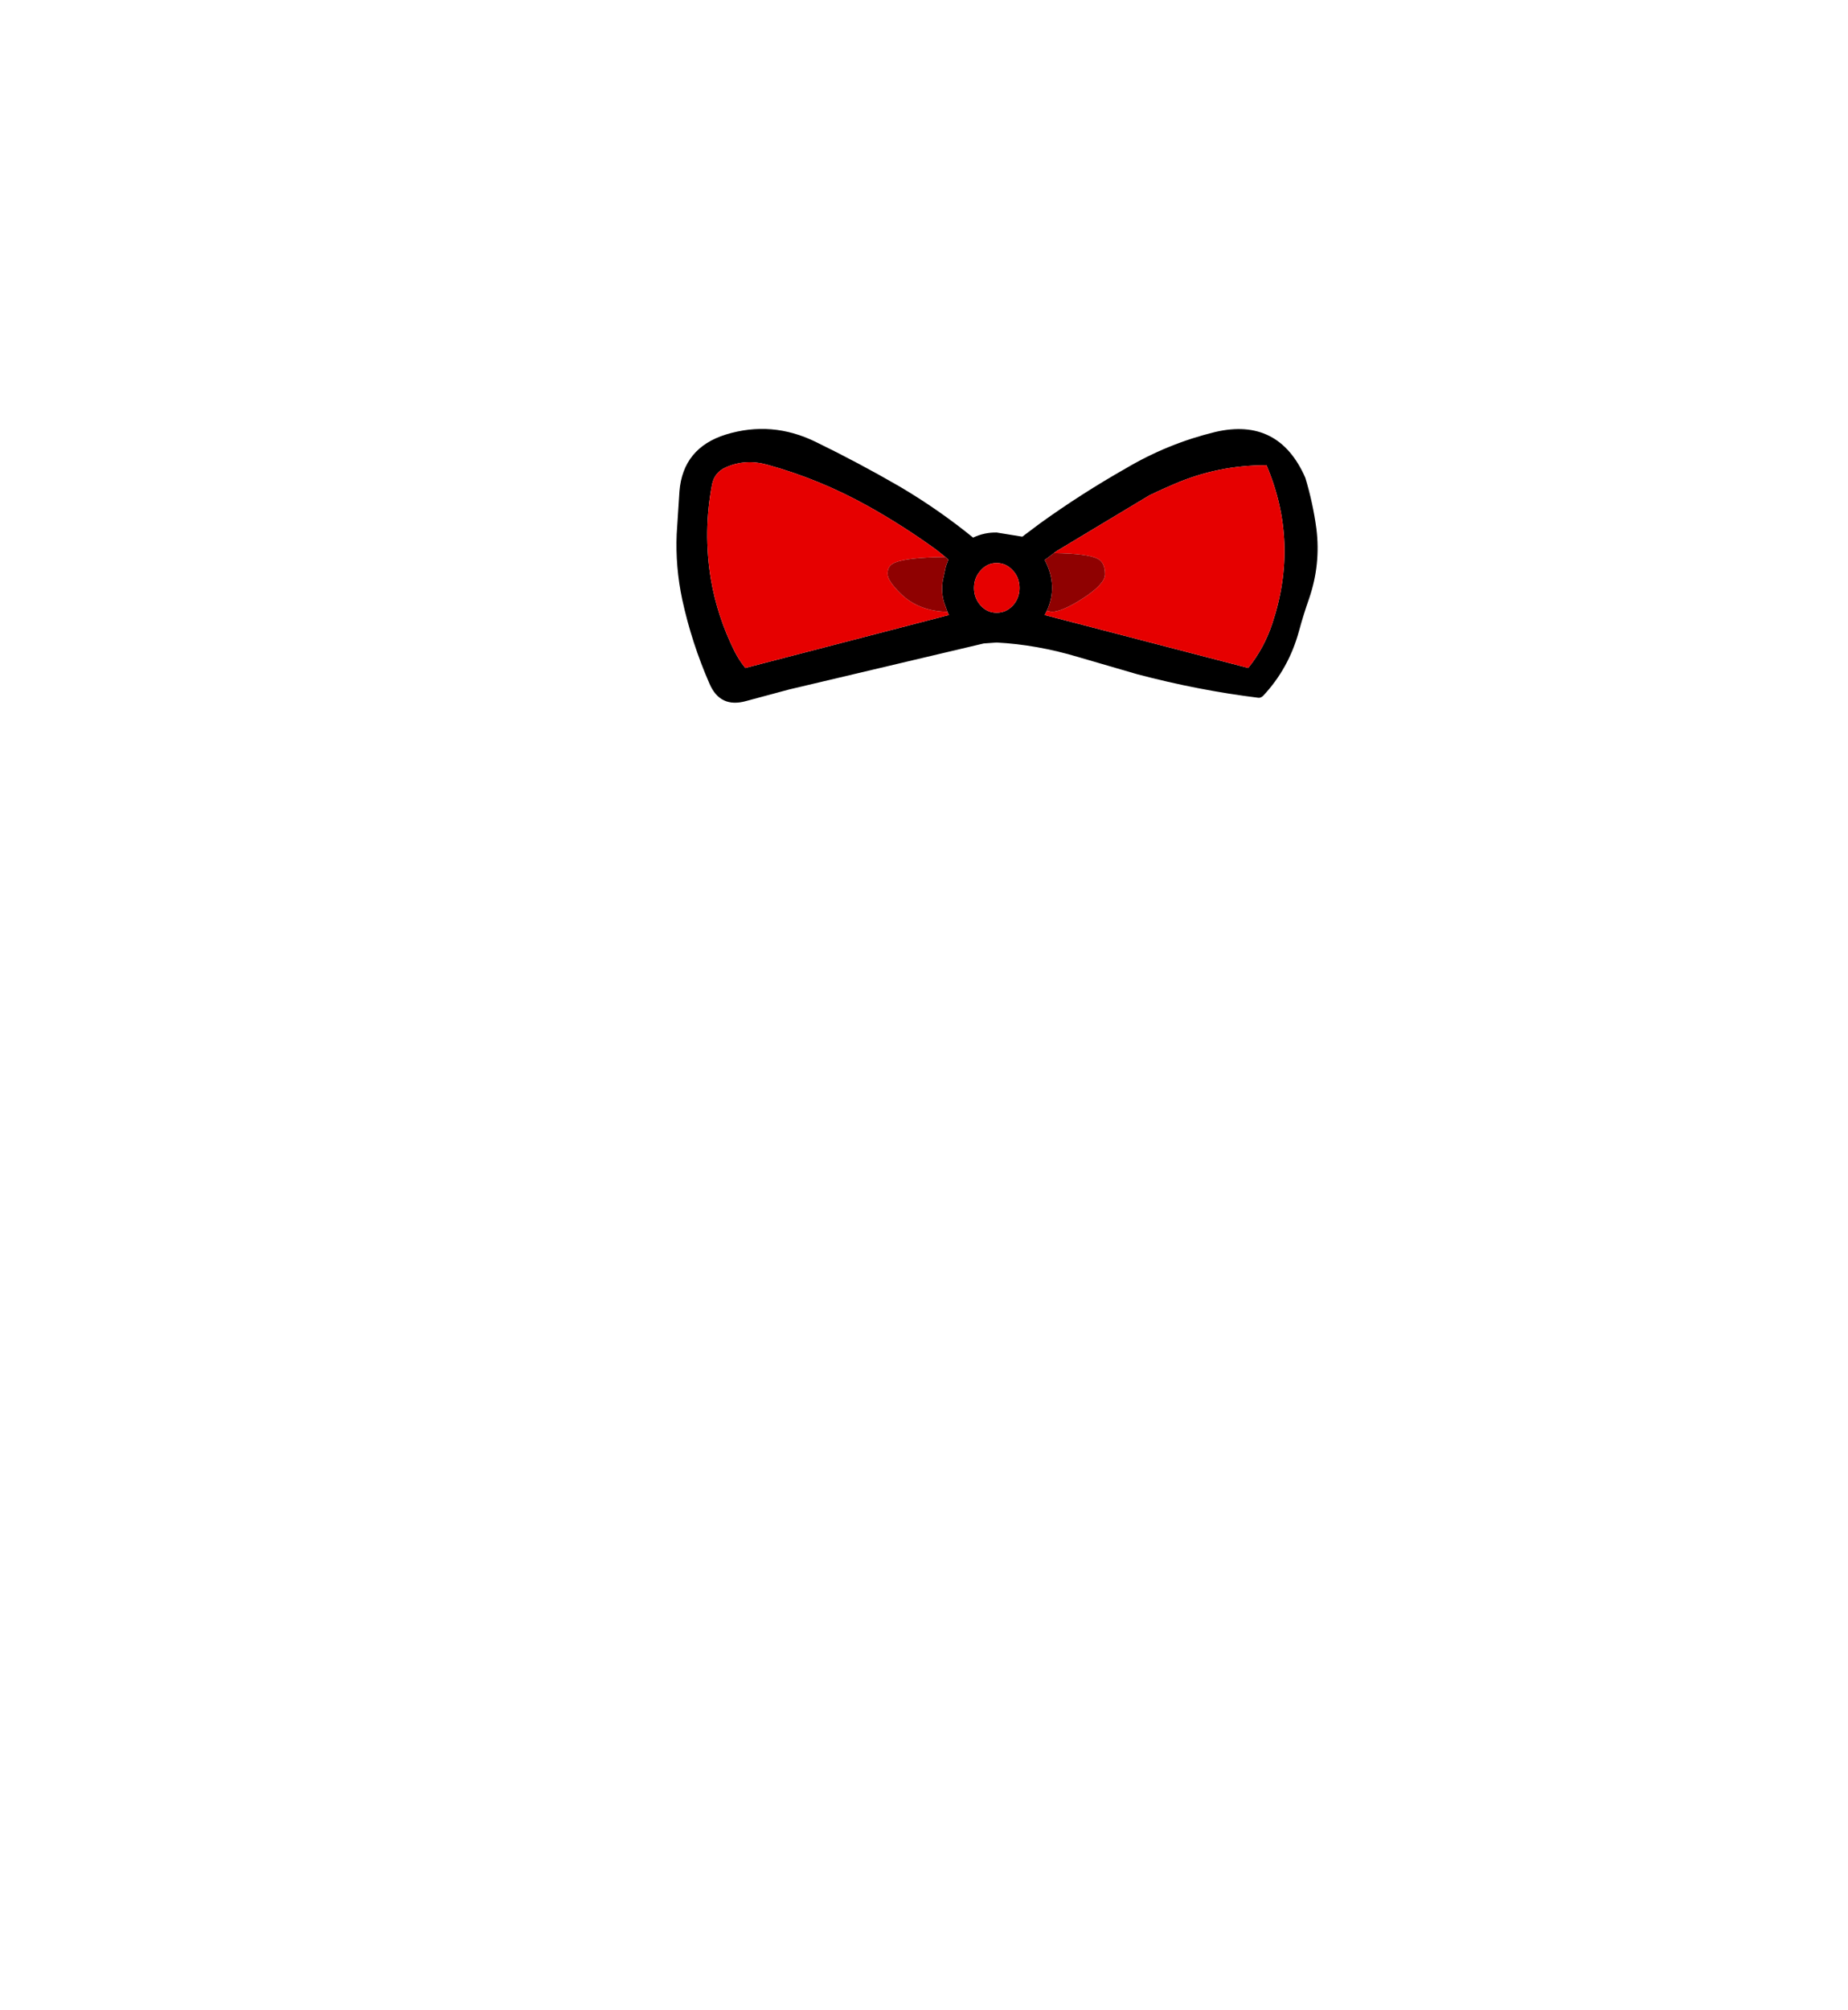 <?xml version="1.0" encoding="UTF-8" standalone="no"?>
<svg xmlns:xlink="http://www.w3.org/1999/xlink" height="434.9px" width="399.95px" xmlns="http://www.w3.org/2000/svg">
  <g transform="matrix(1, 0, 0, 1, 210.75, 443.1)">
    <use height="59.2" transform="matrix(1.0, 0.0, 0.0, 1.0, -64.35, -350.3)" width="138.75" xlink:href="#shape0"/>
  </g>
  <defs>
    <g id="shape0" transform="matrix(1, 0, 0, 1, 64.35, 350.3)">
      <path d="M15.8 -310.95 L15.35 -310.05 59.4 -298.6 Q62.85 -302.9 64.6 -308.2 70.45 -325.75 63.35 -342.45 52.9 -342.5 43.3 -338.35 L41.7 -337.65 40.8 -337.25 39.6 -336.7 39.2 -336.5 38.1 -336.0 17.95 -323.9 17.35 -323.45 15.35 -321.95 Q18.3 -316.35 15.8 -310.95 M10.5 -327.0 L14.3 -329.85 Q23.25 -336.3 32.95 -341.8 42.0 -347.15 52.25 -349.65 66.0 -352.85 71.75 -339.75 73.4 -334.3 74.15 -328.7 75.1 -321.05 72.6 -313.7 71.35 -310.15 70.4 -306.65 68.2 -298.5 62.6 -292.55 62.1 -292.1 61.6 -292.15 48.6 -293.75 35.35 -297.25 L22.65 -300.95 Q13.65 -303.65 4.95 -304.1 L2.15 -303.9 -39.95 -293.95 -49.25 -291.45 Q-54.9 -289.85 -57.2 -295.2 -61.05 -304.0 -63.1 -313.4 -64.6 -320.5 -64.3 -327.55 L-63.7 -336.8 Q-62.95 -346.2 -53.65 -349.1 -43.7 -352.15 -34.2 -347.5 -24.95 -343.0 -16.05 -337.85 -7.65 -332.9 -0.15 -326.8 2.3 -327.95 4.95 -327.9 L10.5 -327.0 M1.5 -312.1 Q2.9 -310.55 4.95 -310.55 7.0 -310.55 8.45 -312.1 9.9 -313.7 9.9 -315.9 9.9 -318.15 8.45 -319.7 7.0 -321.3 4.95 -321.3 2.9 -321.3 1.5 -319.7 0.05 -318.15 0.05 -315.9 0.05 -313.7 1.5 -312.1 M-6.15 -322.6 L-8.15 -324.2 Q-15.4 -329.45 -23.05 -333.7 -33.4 -339.45 -44.65 -342.55 -49.4 -343.9 -53.65 -342.0 -56.15 -340.9 -56.65 -338.25 -58.6 -328.1 -56.9 -317.8 -55.5 -309.65 -51.75 -302.15 -50.85 -300.35 -49.45 -298.6 L-5.4 -310.05 -5.7 -310.75 -6.45 -312.85 Q-7.1 -315.1 -6.7 -317.55 L-6.05 -320.55 -5.5 -322.05 -6.15 -322.6" fill="#000000" fill-rule="evenodd" stroke="none"/>
      <path d="M17.35 -323.45 L17.95 -323.9 38.1 -336.0 39.2 -336.5 39.6 -336.7 40.8 -337.25 41.7 -337.65 43.3 -338.35 Q52.9 -342.5 63.35 -342.45 70.45 -325.75 64.6 -308.2 62.85 -302.9 59.4 -298.6 L15.35 -310.05 15.8 -310.95 16.85 -310.75 Q19.1 -310.75 23.6 -313.65 28.4 -316.75 28.4 -318.85 28.4 -321.5 26.75 -322.25 24.55 -323.35 17.35 -323.45 M-5.7 -310.75 L-5.4 -310.05 -49.45 -298.6 Q-50.85 -300.35 -51.75 -302.15 -55.5 -309.65 -56.9 -317.8 -58.6 -328.1 -56.65 -338.25 -56.15 -340.9 -53.65 -342.0 -49.4 -343.9 -44.65 -342.55 -33.4 -339.45 -23.05 -333.7 -15.4 -329.45 -8.15 -324.2 L-6.15 -322.6 Q-14.35 -322.5 -17.05 -321.4 -18.7 -320.75 -18.65 -318.95 -18.65 -317.45 -15.8 -314.65 -11.85 -310.85 -5.7 -310.75 M1.5 -312.1 Q0.05 -313.7 0.05 -315.9 0.05 -318.15 1.5 -319.7 2.9 -321.3 4.95 -321.3 7.0 -321.3 8.45 -319.7 9.9 -318.15 9.9 -315.9 9.9 -313.7 8.45 -312.1 7.0 -310.55 4.95 -310.55 2.9 -310.55 1.5 -312.1" fill="#e60000" fill-rule="evenodd" stroke="none"/>
      <path d="M15.8 -310.95 Q18.3 -316.35 15.35 -321.95 L17.35 -323.45 Q24.55 -323.35 26.75 -322.25 28.4 -321.5 28.4 -318.85 28.4 -316.75 23.6 -313.65 19.1 -310.75 16.85 -310.75 L15.8 -310.95 M-5.7 -310.75 Q-11.85 -310.85 -15.8 -314.65 -18.65 -317.45 -18.65 -318.95 -18.7 -320.75 -17.05 -321.4 -14.35 -322.5 -6.15 -322.6 L-5.5 -322.05 -6.05 -320.55 -6.7 -317.55 Q-7.1 -315.1 -6.45 -312.85 L-5.7 -310.75" fill="#8f0101" fill-rule="evenodd" stroke="none"/>
    </g>
  </defs>
</svg>
